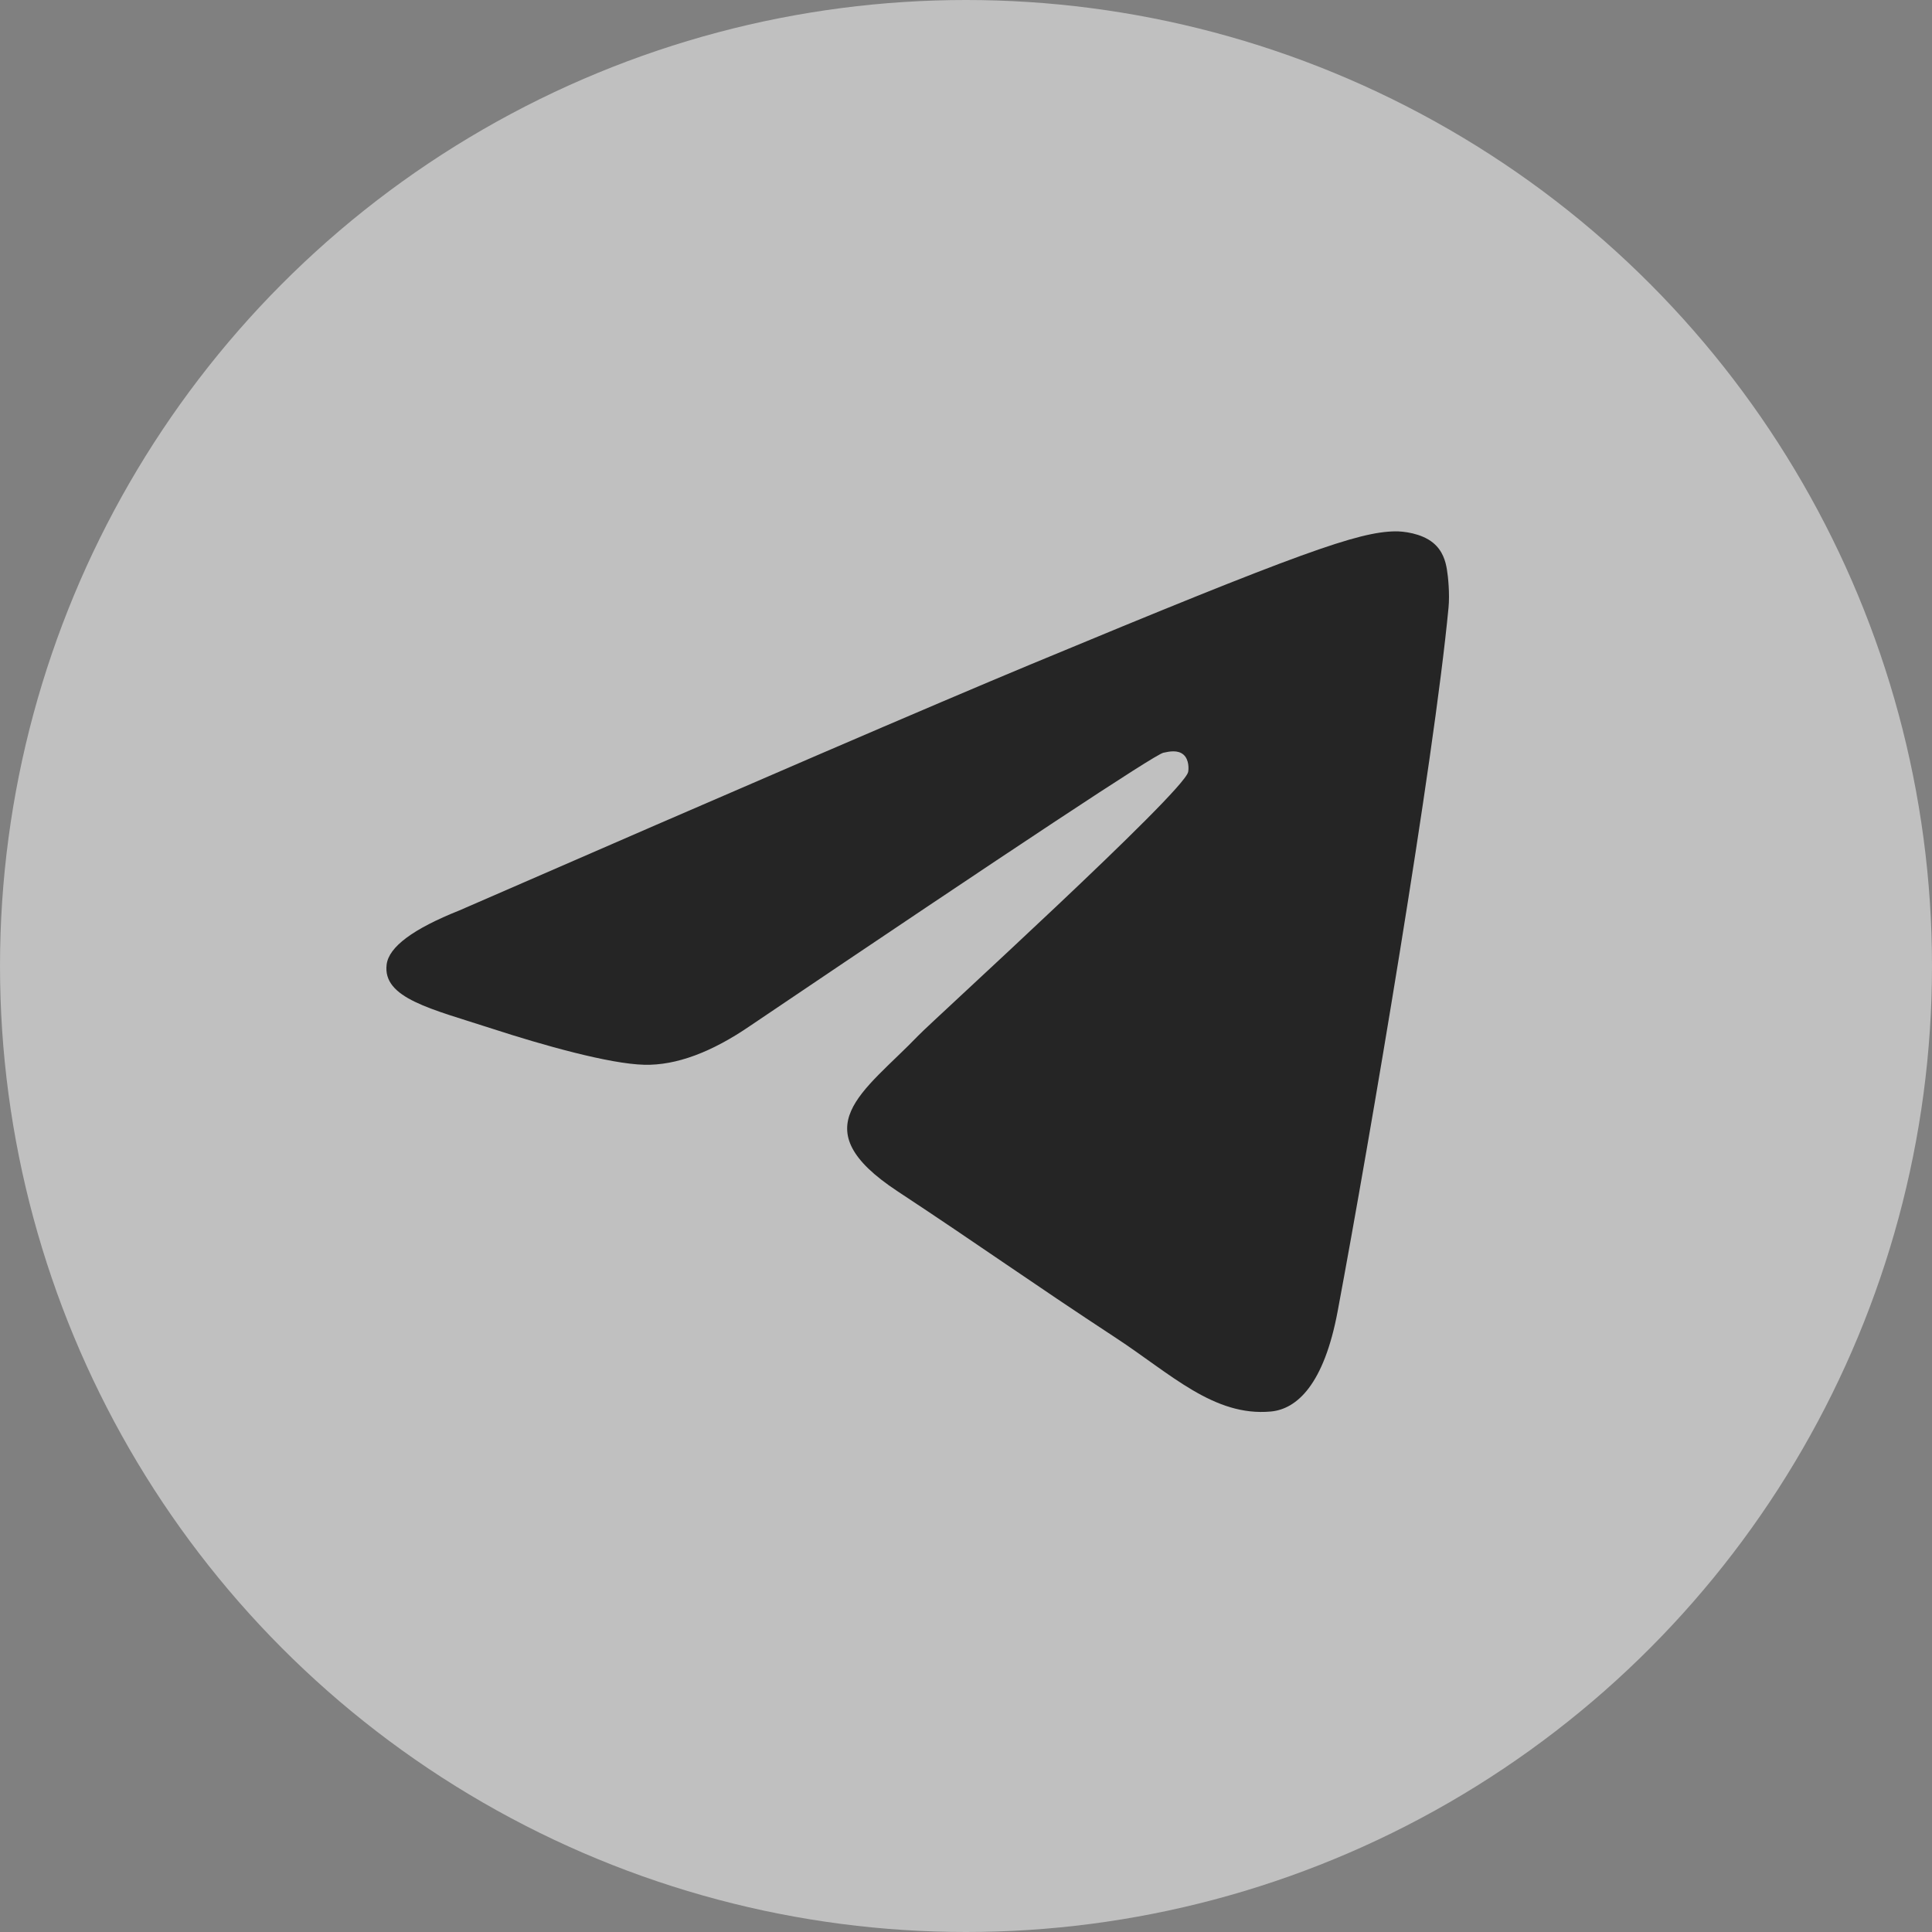 <svg width="40" height="40" viewBox="0 0 40 40" fill="none" xmlns="http://www.w3.org/2000/svg">
<rect x="0" y="0" width="40" height="40" fill="#808080" stroke="none"/>
<circle opacity="0.5" cx="20" cy="20" r="20" fill="white"/>
<path fill-rule="evenodd" clip-rule="evenodd" d="M9.512 18.849C15.418 16.276 19.356 14.58 21.326 13.761C26.952 11.421 28.121 11.014 28.883 11.001C29.051 10.998 29.425 11.039 29.668 11.236C29.873 11.403 29.929 11.627 29.956 11.785C29.983 11.943 30.017 12.302 29.99 12.582C29.685 15.786 28.366 23.559 27.695 27.147C27.411 28.665 26.852 29.174 26.311 29.224C25.134 29.332 24.241 28.446 23.102 27.699C21.319 26.53 20.311 25.803 18.581 24.663C16.581 23.345 17.877 22.62 19.017 21.436C19.315 21.126 24.499 16.412 24.599 15.984C24.611 15.931 24.623 15.731 24.505 15.626C24.386 15.521 24.211 15.557 24.085 15.585C23.906 15.626 21.058 17.508 15.54 21.233C14.732 21.788 14 22.059 13.344 22.045C12.62 22.029 11.229 21.636 10.194 21.299C8.926 20.887 7.918 20.669 8.005 19.969C8.051 19.604 8.553 19.231 9.512 18.849Z" fill="#252525"/>
</svg>
